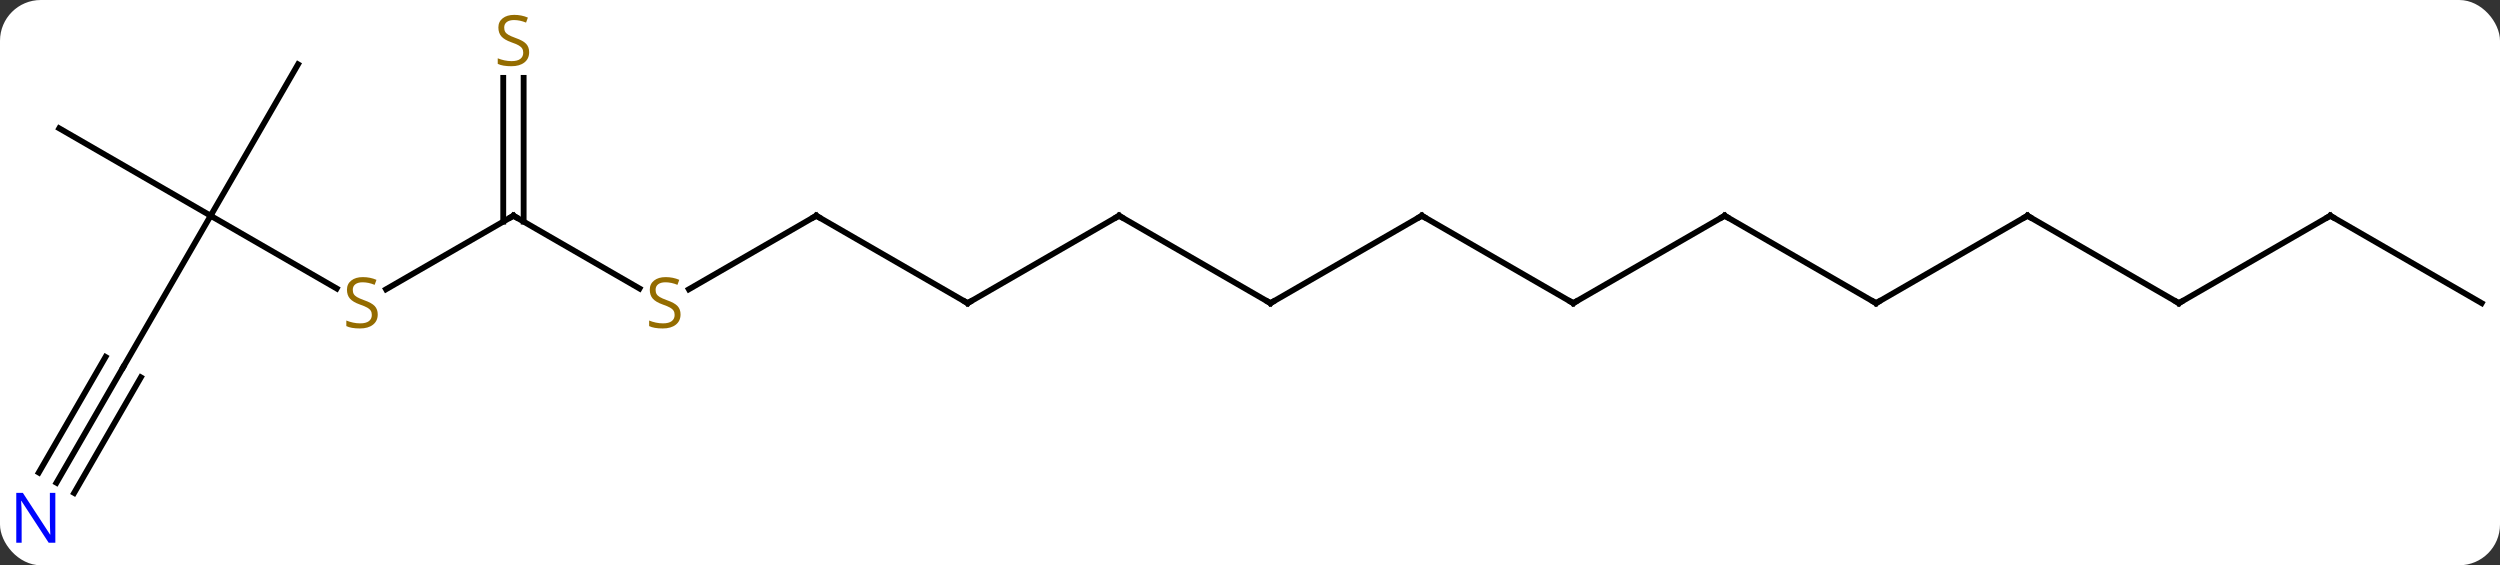 <svg width="429" viewBox="0 0 429 97" style="fill-opacity:1; color-rendering:auto; color-interpolation:auto; text-rendering:auto; stroke:black; stroke-linecap:square; stroke-miterlimit:10; shape-rendering:auto; stroke-opacity:1; fill:black; stroke-dasharray:none; font-weight:normal; stroke-width:1; font-family:'Open Sans'; font-style:normal; stroke-linejoin:miter; font-size:12; stroke-dashoffset:0; image-rendering:auto;" height="97" class="cas-substance-image" xmlns:xlink="http://www.w3.org/1999/xlink" xmlns="http://www.w3.org/2000/svg"><rect x="0" y="0" width="429" height="97" fill="#333333" stroke="none"/><svg class="cas-substance-single-component"><rect y="0" x="0" width="429" stroke="none" ry="7" rx="7" height="97" fill="white" class="cas-substance-group"/><svg y="0" x="0" width="429" viewBox="0 0 429 97" style="fill:black;" height="97" class="cas-substance-single-component-image"><svg><g><g transform="translate(216,48)" style="text-rendering:geometricPrecision; color-rendering:optimizeQuality; color-interpolation:linearRGB; stroke-linecap:butt; image-rendering:optimizeQuality;"><line y2="-10.98" y1="1.509" x2="-127.893" x1="-106.262" style="fill:none;"/><line y2="-10.98" y1="1.642" x2="-75.933" x1="-97.794" style="fill:none;"/><line y2="1.642" y1="-10.98" x2="-149.757" x1="-127.893" style="fill:none;"/><line y2="-34.636" y1="-9.97" x2="-126.143" x1="-126.143" style="fill:none;"/><line y2="-34.636" y1="-9.97" x2="-129.643" x1="-129.643" style="fill:none;"/><line y2="4.02" y1="-10.98" x2="-49.953" x1="-75.933" style="fill:none;"/><line y2="-10.98" y1="1.509" x2="-179.856" x1="-158.225" style="fill:none;"/><line y2="-10.98" y1="4.02" x2="-23.97" x1="-49.953" style="fill:none;"/><line y2="15" y1="-10.98" x2="-194.856" x1="-179.856" style="fill:none;"/><line y2="-25.98" y1="-10.98" x2="-205.836" x1="-179.856" style="fill:none;"/><line y2="-36.963" y1="-10.98" x2="-164.856" x1="-179.856" style="fill:none;"/><line y2="4.02" y1="-10.98" x2="2.01" x1="-23.97" style="fill:none;"/><line y2="34.842" y1="15" x2="-206.312" x1="-194.856" style="fill:none;"/><line y2="36.592" y1="16.75" x2="-203.281" x1="-191.825" style="fill:none;"/><line y2="33.092" y1="13.25" x2="-209.343" x1="-197.887" style="fill:none;"/><line y2="-10.98" y1="4.02" x2="27.99" x1="2.01" style="fill:none;"/><line y2="4.02" y1="-10.98" x2="53.97" x1="27.99" style="fill:none;"/><line y2="-10.98" y1="4.02" x2="79.953" x1="53.97" style="fill:none;"/><line y2="4.02" y1="-10.98" x2="105.933" x1="79.953" style="fill:none;"/><line y2="-10.98" y1="4.02" x2="131.913" x1="105.933" style="fill:none;"/><line y2="4.02" y1="-10.98" x2="157.893" x1="131.913" style="fill:none;"/><line y2="-10.98" y1="4.02" x2="183.876" x1="157.893" style="fill:none;"/><line y2="4.02" y1="-10.98" x2="209.856" x1="183.876" style="fill:none;"/></g><g transform="translate(216,48)" style="fill:rgb(148,108,0); text-rendering:geometricPrecision; color-rendering:optimizeQuality; image-rendering:optimizeQuality; font-family:'Open Sans'; stroke:rgb(148,108,0); color-interpolation:linearRGB;"><path style="stroke:none;" d="M-99.218 5.957 Q-99.218 7.082 -100.038 7.723 Q-100.858 8.364 -102.265 8.364 Q-103.796 8.364 -104.608 7.957 L-104.608 7.004 Q-104.077 7.223 -103.46 7.356 Q-102.843 7.489 -102.233 7.489 Q-101.233 7.489 -100.733 7.106 Q-100.233 6.723 -100.233 6.051 Q-100.233 5.614 -100.413 5.325 Q-100.593 5.036 -101.007 4.793 Q-101.421 4.551 -102.28 4.254 Q-103.468 3.833 -103.983 3.247 Q-104.499 2.661 -104.499 1.708 Q-104.499 0.723 -103.757 0.137 Q-103.015 -0.449 -101.78 -0.449 Q-100.515 -0.449 -99.436 0.02 L-99.749 0.879 Q-100.811 0.442 -101.811 0.442 Q-102.608 0.442 -103.054 0.778 Q-103.499 1.114 -103.499 1.723 Q-103.499 2.161 -103.335 2.45 Q-103.171 2.739 -102.78 2.973 Q-102.39 3.208 -101.577 3.504 Q-100.233 3.973 -99.725 4.528 Q-99.218 5.082 -99.218 5.957 Z"/></g><g transform="translate(216,48)" style="stroke-linecap:butt; text-rendering:geometricPrecision; color-rendering:optimizeQuality; image-rendering:optimizeQuality; font-family:'Open Sans'; color-interpolation:linearRGB; stroke-miterlimit:5;"><path style="fill:none;" d="M-127.46 -10.73 L-127.893 -10.98 L-128.326 -10.73"/><path style="fill:none;" d="M-76.366 -10.73 L-75.933 -10.98 L-75.5 -10.73"/><path style="fill:rgb(148,108,0); stroke:none;" d="M-151.181 5.957 Q-151.181 7.082 -152.001 7.723 Q-152.821 8.364 -154.228 8.364 Q-155.759 8.364 -156.571 7.957 L-156.571 7.004 Q-156.04 7.223 -155.423 7.356 Q-154.806 7.489 -154.196 7.489 Q-153.196 7.489 -152.696 7.106 Q-152.196 6.723 -152.196 6.051 Q-152.196 5.614 -152.376 5.325 Q-152.556 5.036 -152.97 4.793 Q-153.384 4.551 -154.243 4.254 Q-155.431 3.833 -155.946 3.247 Q-156.462 2.661 -156.462 1.708 Q-156.462 0.723 -155.72 0.137 Q-154.978 -0.449 -153.743 -0.449 Q-152.478 -0.449 -151.399 0.02 L-151.712 0.879 Q-152.774 0.442 -153.774 0.442 Q-154.571 0.442 -155.017 0.778 Q-155.462 1.114 -155.462 1.723 Q-155.462 2.161 -155.298 2.45 Q-155.134 2.739 -154.743 2.973 Q-154.353 3.208 -153.54 3.504 Q-152.196 3.973 -151.689 4.528 Q-151.181 5.082 -151.181 5.957 Z"/><path style="fill:rgb(148,108,0); stroke:none;" d="M-125.198 -39.042 Q-125.198 -37.917 -126.018 -37.277 Q-126.838 -36.636 -128.245 -36.636 Q-129.776 -36.636 -130.588 -37.042 L-130.588 -37.996 Q-130.057 -37.777 -129.44 -37.644 Q-128.823 -37.511 -128.213 -37.511 Q-127.213 -37.511 -126.713 -37.894 Q-126.213 -38.277 -126.213 -38.949 Q-126.213 -39.386 -126.393 -39.675 Q-126.573 -39.964 -126.987 -40.207 Q-127.401 -40.449 -128.26 -40.746 Q-129.448 -41.167 -129.963 -41.753 Q-130.479 -42.339 -130.479 -43.292 Q-130.479 -44.277 -129.737 -44.863 Q-128.995 -45.449 -127.76 -45.449 Q-126.495 -45.449 -125.416 -44.98 L-125.729 -44.121 Q-126.791 -44.558 -127.791 -44.558 Q-128.588 -44.558 -129.034 -44.222 Q-129.479 -43.886 -129.479 -43.277 Q-129.479 -42.839 -129.315 -42.55 Q-129.151 -42.261 -128.76 -42.027 Q-128.37 -41.792 -127.557 -41.496 Q-126.213 -41.027 -125.706 -40.472 Q-125.198 -39.917 -125.198 -39.042 Z"/><path style="fill:none;" d="M-50.386 3.77 L-49.953 4.02 L-49.52 3.77"/><path style="fill:none;" d="M-24.403 -10.73 L-23.97 -10.98 L-23.537 -10.73"/><path style="fill:none;" d="M1.577 3.77 L2.01 4.02 L2.443 3.77"/><path style="fill:rgb(0,5,255); stroke:none;" d="M-206.504 45.136 L-207.645 45.136 L-212.333 37.949 L-212.379 37.949 Q-212.286 39.214 -212.286 40.261 L-212.286 45.136 L-213.208 45.136 L-213.208 36.574 L-212.083 36.574 L-207.411 43.73 L-207.364 43.73 Q-207.364 43.574 -207.411 42.714 Q-207.458 41.855 -207.442 41.48 L-207.442 36.574 L-206.504 36.574 L-206.504 45.136 Z"/><path style="fill:none;" d="M27.557 -10.73 L27.99 -10.98 L28.423 -10.73"/><path style="fill:none;" d="M53.537 3.77 L53.97 4.02 L54.403 3.77"/><path style="fill:none;" d="M79.52 -10.73 L79.953 -10.98 L80.386 -10.73"/><path style="fill:none;" d="M105.5 3.77 L105.933 4.02 L106.366 3.77"/><path style="fill:none;" d="M131.48 -10.73 L131.913 -10.98 L132.346 -10.73"/><path style="fill:none;" d="M157.46 3.77 L157.893 4.02 L158.326 3.77"/><path style="fill:none;" d="M183.443 -10.73 L183.876 -10.98 L184.309 -10.73"/></g></g></svg></svg></svg></svg>